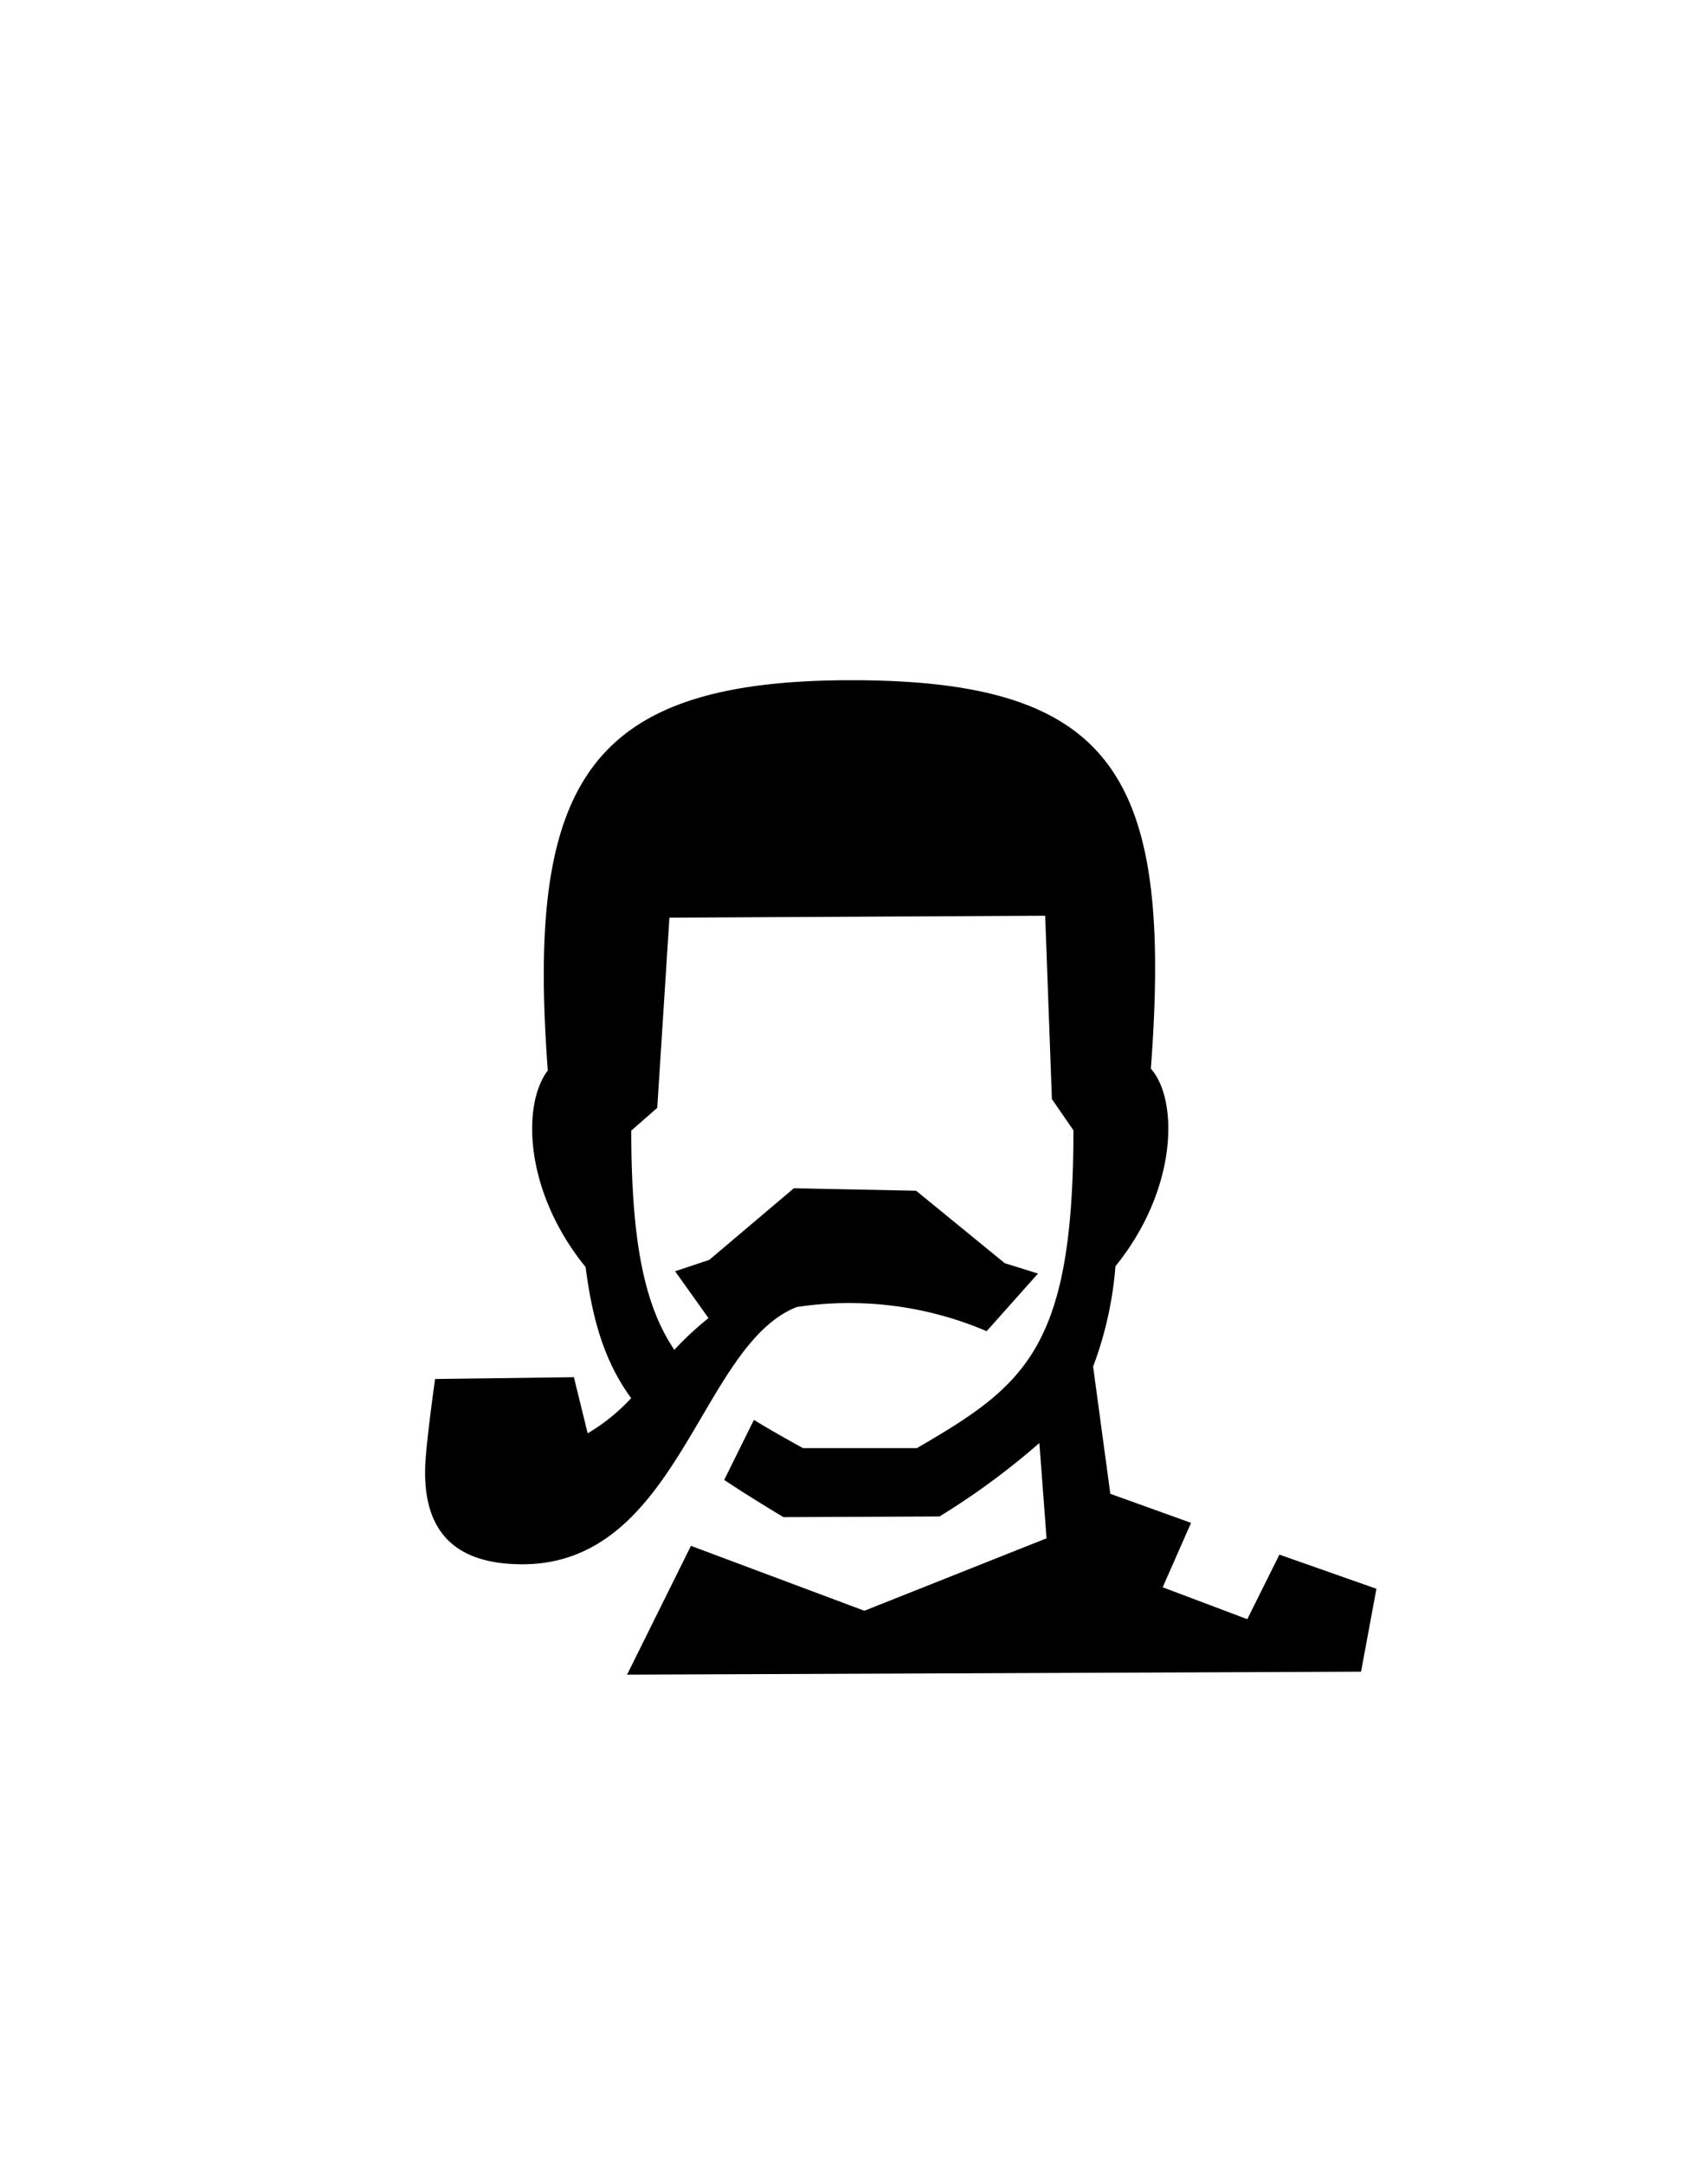 <svg id="Слой_1" data-name="Слой 1" xmlns="http://www.w3.org/2000/svg" viewBox="0 0 150 190"><defs><style>.cls-1{fill-rule:evenodd;}</style></defs><title>Монтажная область 42</title><path class="cls-1" d="M55.07,147.05l5.61-11.31,15.23,5.7,16-6.36-.63-8.37a64.6,64.6,0,0,1-8.77,6.45l-13.71.06c-1.93-1.17-3.66-2.24-5.2-3.27l2.61-5.27c1.3.8,2.74,1.61,4.31,2.48l10,0c9.49-5.51,13.75-8.74,13.75-27.91l-1.89-2.74-.59-16.1-33,.17-1.07,16.7-2.28,2c0,9.82,1.17,15.37,3.78,19.25a28.61,28.61,0,0,1,3-2.79l-2.93-4.11,3-1,7.43-6.29,10.74.22,7.78,6.36,2.92.91-4.51,5.06a30.72,30.72,0,0,0-16.68-2.12c-8.53,3.36-10.31,22.55-24.06,22.59-5.21,0-9.14-2.17-8.51-9.53.21-2.53.81-6.74.81-6.74l12.19-.16,1.21,4.93a16.83,16.83,0,0,0,3.82-3.09c-2.19-3-3.36-6.5-4-11.51C46,104.58,45.85,96.94,48.11,94,46.2,68.7,51.6,59.73,74.77,59.73S103,68.2,101.07,93.84c2.43,2.74,2.37,10.58-3.11,17.35A32,32,0,0,1,96,120l1.51,11.17,7.09,2.55-2.49,5.66,7.43,2.8,2.82-5.67,8.52,3-1.35,7.28Z"/></svg>